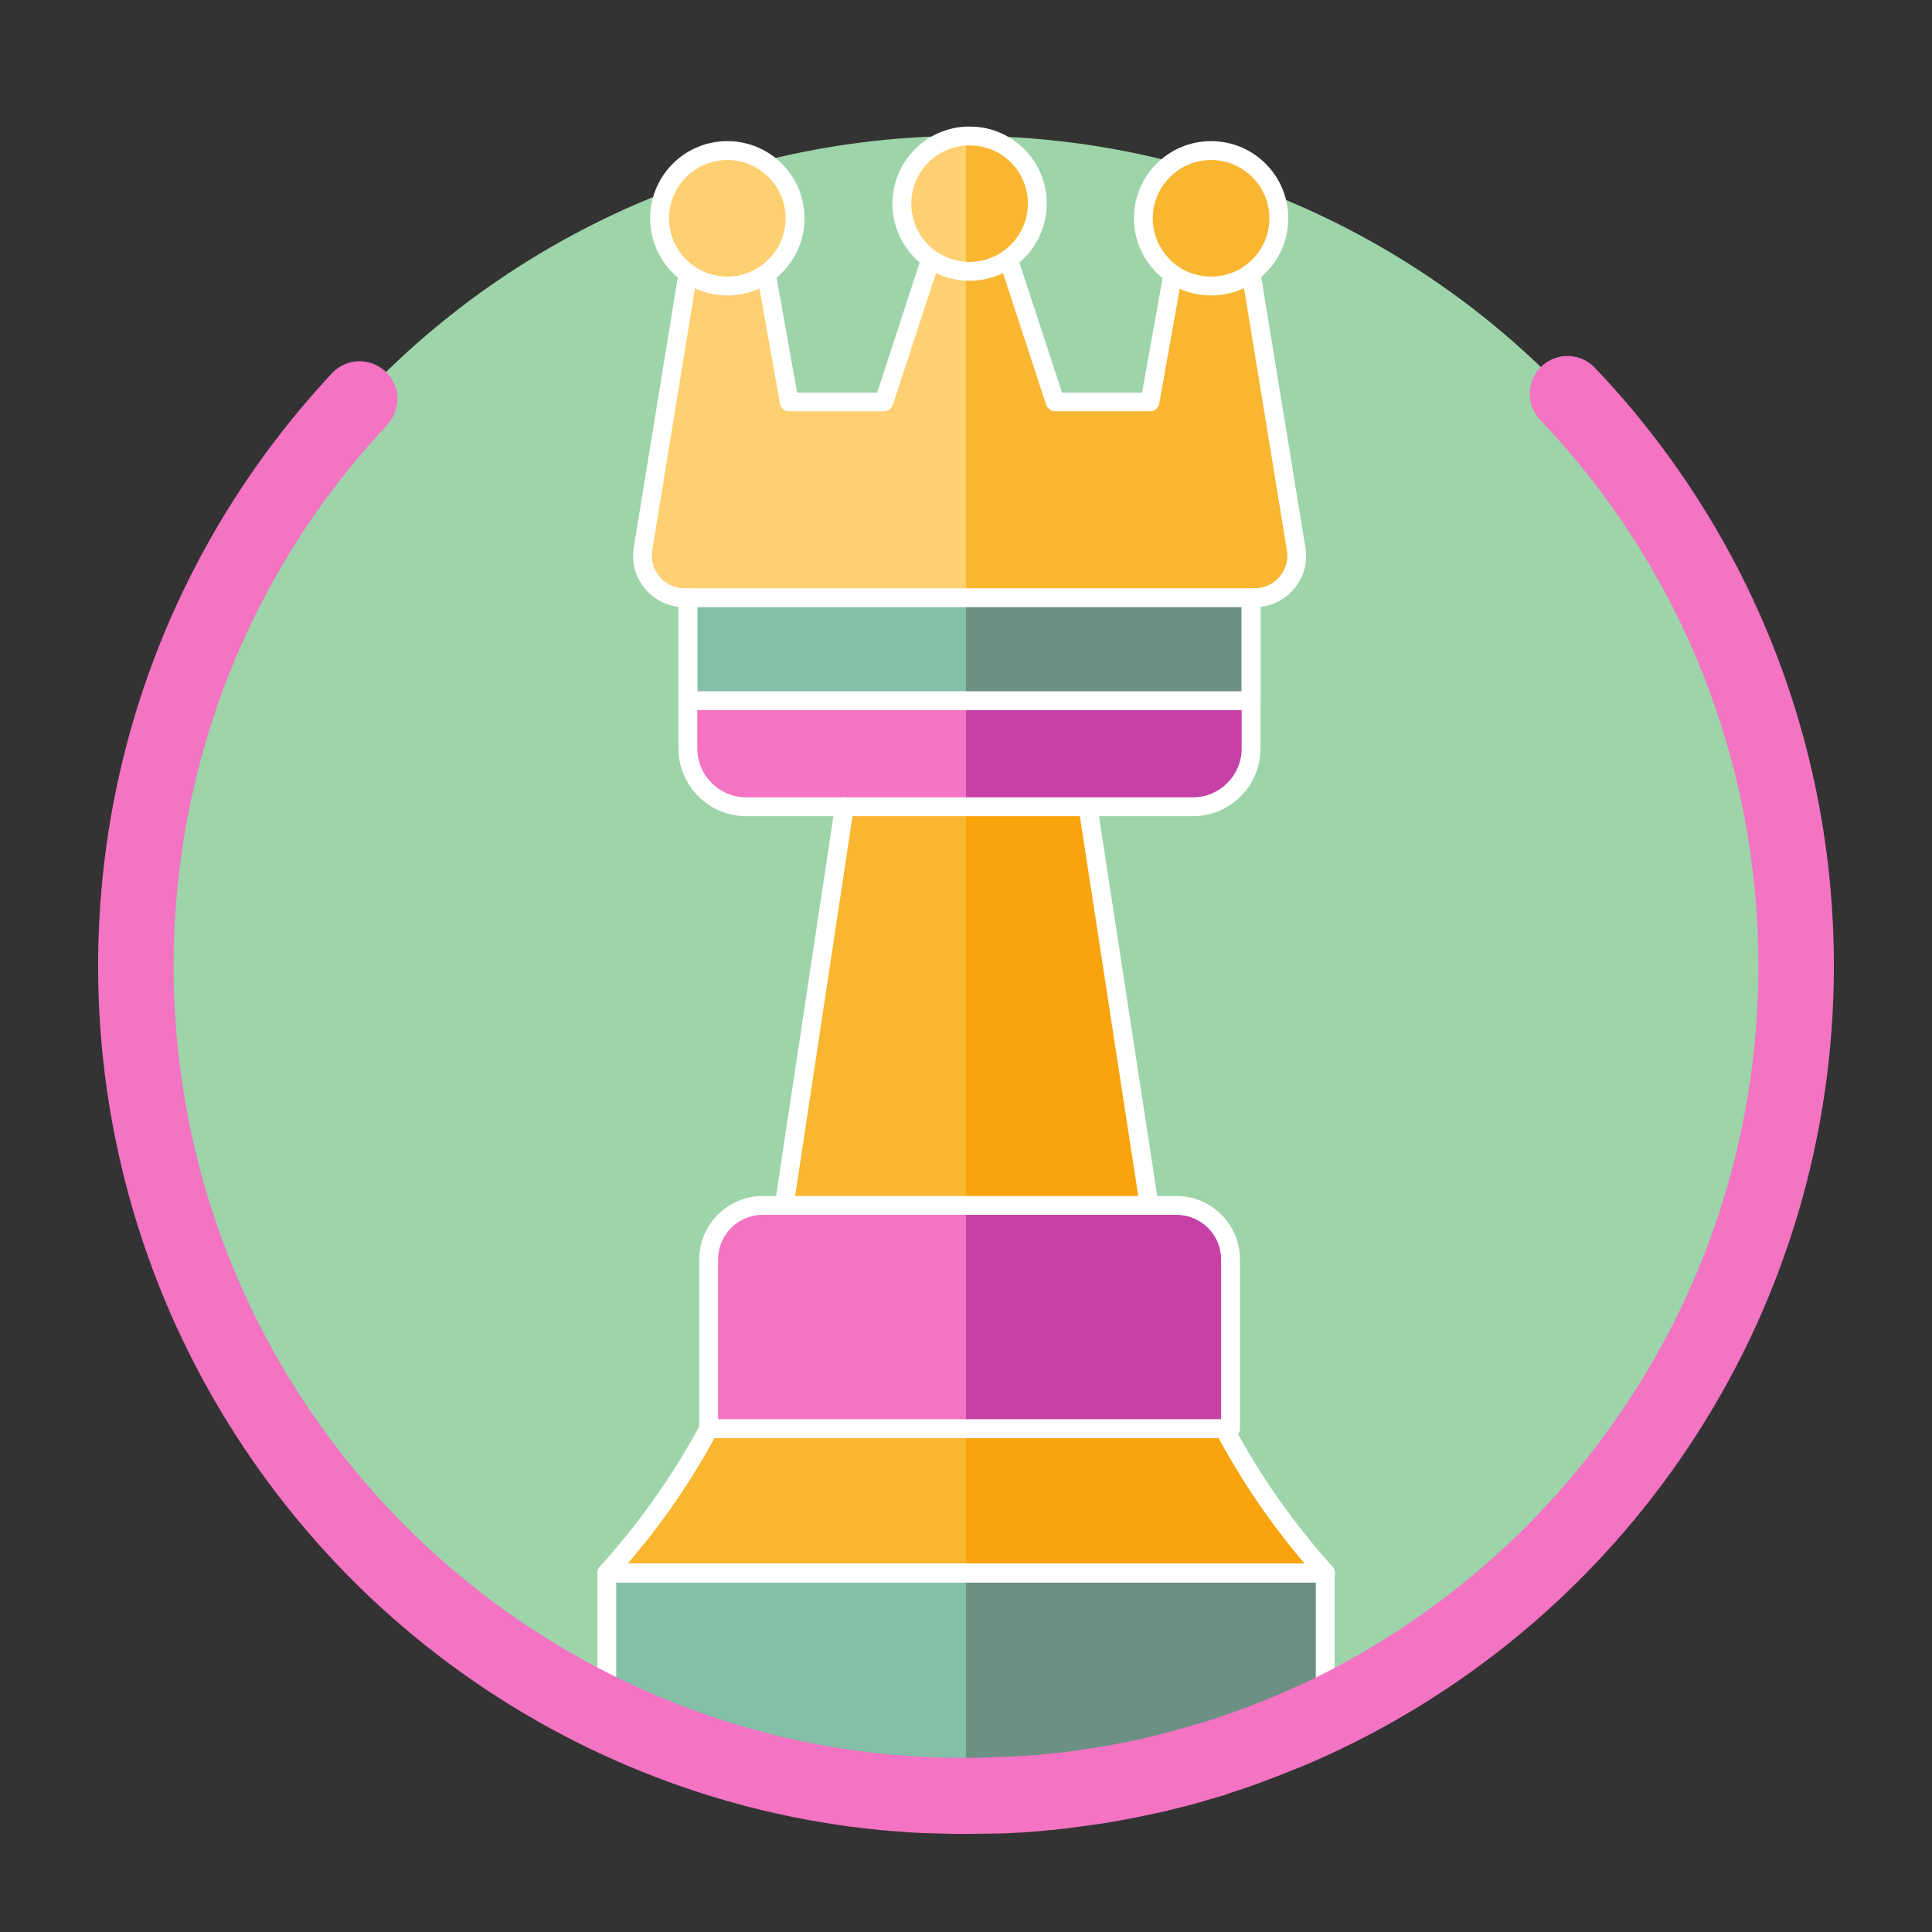 <?xml version="1.0" encoding="utf-8"?>
<!-- Generator: Adobe Illustrator 24.0.0, SVG Export Plug-In . SVG Version: 6.00 Build 0)  -->
<svg version="1.1" id="Capa_1" xmlns="http://www.w3.org/2000/svg" xmlns:xlink="http://www.w3.org/1999/xlink" x="0px" y="0px"
	 viewBox="0 0 1024 1024" style="enable-background:new 0 0 1024 1024;" xml:space="preserve">
<rect x="0" y="0" width="1024" height="1024" fill="#333333" stroke="none"/>
<style type="text/css">
	.st0{fill:#9DD4A9;}
	.st1{fill:#F9B630;}
	.st2{fill:#F473C3;}
	.st3{fill:#F9A40D;}
	.st4{fill:#84BFA7;}
	.st5{fill:#C640A6;}
	.st6{fill:#FFD071;}
	.st7{fill:#906027;}
	.st8{fill:#6C9084;}
	.st9{fill:#FFFFFF;}
</style>
<g>
	<circle class="st0" cx="512" cy="512" r="440"/>
	<g>
		<path class="st1" d="M702.4,833.7H321.6l6.9-8c46.8-54.3,77.2-120.6,87.9-191.5l34-225.2h123.4l34.9,227.4
			C619.9,710,652.6,778.5,702.4,833.7z"/>
		<path class="st2" d="M663.1,300v96.7c0,17-13.8,30.9-30.9,30.9H395.5c-17,0-30.9-13.8-30.9-30.9V300H663.1z"/>
		<path class="st3" d="M702.4,833.7H512V409h61.8l34.9,227.4C619.9,710,652.6,778.5,702.4,833.7z"/>
		<rect x="364.6" y="300" class="st4" width="298.5" height="71.4"/>
		<path class="st2" d="M652.2,667.5v89.7H375.6v-89.7c0-15.8,12.8-28.6,28.6-28.6h219.4C639.4,638.9,652.2,651.7,652.2,667.5z"/>
		<path class="st4" d="M702.4,833.7v75.1c-8.6,4.1-17.4,8-26.3,11.6C625.3,940.8,570,952,512,952c-68.2,0-132.8-15.5-190.4-43.2
			v-75.1H702.4z"/>
		<path class="st5" d="M663.1,300v96.7c0,17-13.8,30.9-30.9,30.9H512V300H663.1z"/>
		<g>
			<path class="st6" d="M665.1,316.8H362.7c-13.7,0-24.1-12.3-21.9-25.8l23.8-146.1l3.2-19.3h34.9l3.5,19.5l12.1,67.9h50.2
				l24.8-75.7l10.3-31.2h20.7l10.2,31.2l24.8,75.7h50.2l12.1-67.7l3.5-19.7H660l3.1,19.1L687,291
				C689.2,304.5,678.8,316.8,665.1,316.8z"/>
			<path class="st6" d="M549.8,107.9c0,12.2-6,22.9-15.3,29.4c-5.8,4.1-12.9,6.5-20.6,6.5c-0.6,0-1.3,0-1.9,0
				c-6.9-0.4-13.3-2.7-18.7-6.4C484,130.9,478,120.1,478,108c0-19.2,15-34.9,34-35.9c0.6,0,1.3,0,1.9,0
				C533.7,72,549.8,88.1,549.8,107.9z"/>
			<circle class="st6" cx="385.5" cy="115.7" r="35.9"/>
			<path class="st7" d="M677.8,115.7c0,11.9-5.8,22.4-14.7,29c-5.9,4.4-13.3,6.9-21.2,6.9c-7.5,0-14.5-2.3-20.3-6.3
				c-9.4-6.5-15.6-17.3-15.6-29.6c0-19.8,16.1-35.9,35.9-35.9C661.7,79.8,677.8,95.9,677.8,115.7z"/>
		</g>
		<rect x="512" y="300" class="st8" width="151.1" height="71.4"/>
		<path class="st5" d="M652.2,667.5v89.7H512V638.9h111.6C639.4,638.9,652.2,651.7,652.2,667.5z"/>
		<path class="st8" d="M702.4,833.7v75.1c-8.6,4.1-17.4,8-26.3,11.6C625.3,940.8,570,952,512,952V833.7H702.4z"/>
		<path class="st1" d="M665.1,316.8H512V72c0.6,0,1.3,0,1.9,0c19.8,0,35.9,16.1,35.9,35.9c0,12.2-6,22.9-15.3,29.4l24.8,75.7h50.2
			l12.1-67.7c-9.4-6.5-15.6-17.3-15.6-29.6c0-19.8,16.1-35.9,35.9-35.9c19.8,0,35.9,16.1,35.9,35.9c0,11.9-5.8,22.4-14.7,29L687,291
			C689.2,304.5,678.8,316.8,665.1,316.8z"/>
	</g>
</g>
<g>
	<g>
		<path class="st9" d="M702.4,838.7H321.6c-2,0-3.7-1.1-4.5-2.9c-0.8-1.8-0.5-3.9,0.8-5.3l6.9-8c17.9-20.8,33.5-43.6,46.5-67.7
			c1.3-2.4,4.3-3.4,6.8-2c2.4,1.3,3.4,4.3,2,6.8c-13.2,24.7-29.2,48-47.5,69.2h358.9c-18.1-21.3-33.9-44.5-47-69.2
			c-1.3-2.4-0.4-5.5,2.1-6.8c2.4-1.3,5.5-0.4,6.8,2.1c14.4,27.2,32.3,52.6,52.9,75.5c1.3,1.5,1.7,3.6,0.9,5.4
			C706.2,837.5,704.4,838.7,702.4,838.7z"/>
		<path class="st9" d="M609.1,643.9c-2.4,0-4.5-1.8-4.9-4.2l-0.4-2.5l-32.1-208.8c-0.4-2.7,1.5-5.3,4.2-5.7c2.7-0.4,5.3,1.5,5.7,4.2
			L614,638.1c0.4,2.7-1.4,5.3-4.2,5.7C609.6,643.9,609.3,643.9,609.1,643.9z"/>
		<path class="st9" d="M415.7,643.9c-0.3,0-0.6,0-0.9-0.1c-2.7-0.5-4.5-3.1-4.1-5.8c0.3-1.5,0.5-3.1,0.7-4.6l31.2-206.6
			c0.4-2.7,3-4.6,5.7-4.2c2.7,0.4,4.6,3,4.2,5.7l-31.2,206.6c-0.2,1.6-0.5,3.2-0.8,4.8C420.2,642.2,418,643.9,415.7,643.9z"/>
		<path class="st9" d="M632.2,432.6H395.5c-19.8,0-35.9-16.1-35.9-35.9v-79.9c0-2.8,2.2-5,5-5s5,2.2,5,5v79.9
			c0,14.3,11.6,25.9,25.9,25.9h236.7c14.3,0,25.9-11.6,25.9-25.9v-79.9c0-2.8,2.2-5,5-5s5,2.2,5,5v79.9
			C668.1,416.5,652,432.6,632.2,432.6z"/>
		<path class="st9" d="M663.1,376.4H364.6c-2.8,0-5-2.2-5-5v-54.6c0-2.8,2.2-5,5-5s5,2.2,5,5v49.6h288.5v-49.6c0-2.8,2.2-5,5-5
			s5,2.2,5,5v54.6C668.1,374.2,665.9,376.4,663.1,376.4z"/>
		<path class="st9" d="M652.2,762.2H375.6c-2.8,0-5-2.2-5-5v-89.7c0-18.5,15.1-33.6,33.6-33.6h219.4c18.5,0,33.6,15.1,33.6,33.6
			v89.7C657.2,760,655,762.2,652.2,762.2z M380.6,752.2h266.6v-84.7c0-13-10.6-23.6-23.6-23.6H404.2c-13,0-23.6,10.6-23.6,23.6
			V752.2z"/>
		<path class="st9" d="M512,957c-67.5,0-132.3-14.7-192.6-43.7c-1.7-0.8-2.8-2.6-2.8-4.5v-75.1c0-2.8,2.2-5,5-5h380.8
			c2.8,0,5,2.2,5,5v75.1c0,1.9-1.1,3.7-2.8,4.5c-8.9,4.3-17.9,8.2-26.6,11.7C625.2,946.2,569.3,957,512,957z M326.6,905.6
			C384.7,933.1,447.1,947,512,947c56,0,110.6-10.5,162.2-31.2c7.6-3.1,15.4-6.5,23.2-10.1v-66.9H326.6V905.6z"/>
		<g>
			<path class="st9" d="M468.5,218h-50.2c-2.4,0-4.5-1.7-4.9-4.1L401.3,146c-0.5-2.7,1.2-5.3,3.9-5.8c2.7-0.6,5.3,1.2,5.9,3.9l0,0.1
				c0,0,0,0.1,0,0.1l11.4,63.8h42.4l23.6-72.2c0.9-2.6,3.7-4.1,6.3-3.2c2.6,0.9,4.1,3.7,3.2,6.3l-24.8,75.6
				C472.6,216.6,470.7,218,468.5,218z"/>
			<path class="st9" d="M665.1,321.8H362.7c-8,0-15.5-3.5-20.7-9.6c-5.2-6.1-7.4-14.1-6.1-22l23.8-146.1c0.4-2.7,3-4.6,5.7-4.1
				c2.7,0.4,4.6,3,4.1,5.7l-23.8,146.1c-0.8,5,0.6,10.1,3.9,13.9c3.3,3.8,8,6.1,13.1,6.1h302.4c5,0,9.8-2.2,13.1-6.1
				c3.3-3.9,4.7-8.9,3.9-13.9l-23.9-146.3c-0.4-2.7,1.4-5.3,4.1-5.7c2.7-0.4,5.3,1.4,5.7,4.1l23.9,146.3c1.3,7.9-0.9,15.9-6.1,22
				C680.6,318.3,673.1,321.8,665.1,321.8z"/>
			<path class="st9" d="M609.5,218h-50.2c-2.2,0-4.1-1.4-4.8-3.4l-24.8-75.7c-0.9-2.6,0.6-5.4,3.2-6.3c2.6-0.9,5.4,0.6,6.3,3.2
				l23.7,72.3h42.4l11.4-63.6c0.5-2.7,3.1-4.5,5.8-4c2.7,0.5,4.5,3.1,4,5.8l-12.1,67.7C614,216.3,611.9,218,609.5,218z"/>
			<path class="st9" d="M513.9,148.8H512c-0.1,0-0.2,0-0.3,0c-7.6-0.4-14.9-3-21.2-7.3c-11-7.7-17.5-20.2-17.5-33.5
				c0-21.8,17-39.7,38.7-40.9c0.1,0,0.2,0,0.3,0h1.9C524.8,67,535,71.3,542.8,79c7.8,7.7,12,18,12,28.9c0,13.3-6.5,25.9-17.4,33.5
				C530.5,146.2,522.4,148.8,513.9,148.8z M512.1,138.8h1.8c6.4,0,12.5-1.9,17.7-5.6c8.3-5.8,13.2-15.2,13.2-25.3
				c0-8.3-3.2-16-9.1-21.9c-5.8-5.8-13.5-8.9-21.6-8.9c-0.1,0-0.1,0-0.2,0h-1.8C495.8,78,483,91.6,483,108
				c0,10.1,4.9,19.5,13.2,25.3C500.9,136.5,506.4,138.4,512.1,138.8z"/>
			<path class="st9" d="M385.5,156.6c-22.6,0-40.9-18.3-40.9-40.9c0-22.6,18.3-40.9,40.9-40.9s40.9,18.3,40.9,40.9
				C426.4,138.3,408.1,156.6,385.5,156.6z M385.5,84.8c-17,0-30.9,13.9-30.9,30.9c0,17,13.9,30.9,30.9,30.9s30.9-13.9,30.9-30.9
				C416.4,98.7,402.5,84.8,385.5,84.8z"/>
			<path class="st9" d="M641.9,156.6c-8.3,0-16.3-2.5-23.1-7.2c-11.1-7.7-17.8-20.3-17.8-33.7c0-22.6,18.3-40.9,40.9-40.9
				c22.6,0,40.9,18.3,40.9,40.9c0,13.1-6.1,25.1-16.7,33C659.3,153.8,650.7,156.6,641.9,156.6z M641.9,84.8
				c-17,0-30.9,13.9-30.9,30.9c0,10.1,5,19.7,13.4,25.5c5.1,3.5,11.2,5.4,17.5,5.4c6.6,0,13.1-2.1,18.2-5.9c8.1-6,12.7-15.1,12.7-25
				C672.8,98.7,658.9,84.8,641.9,84.8z"/>
		</g>
	</g>
	<path class="st2" d="M512,972c-1,0-2,0-2.9,0l-0.8,0c-0.7,0-1.3,0-2,0c-5-0.1-10.2-0.2-15.4-0.4c-1,0-2-0.1-3-0.1
		c-4.9-0.2-9.8-0.6-14.5-1l-1.8-0.1c-7-0.6-14.1-1.4-21.2-2.3c-0.1,0-0.1,0-0.2,0l-3.4-0.5c-0.6-0.1-1.3-0.2-1.9-0.3
		c-1-0.1-1.9-0.3-2.9-0.4c-3.7-0.6-7.5-1.2-11.3-1.9l-0.2,0c-1.9-0.3-3.6-0.7-5.4-1c-38.8-7.4-76.5-19.9-112.1-37
		c-77-37-142.1-94.6-188.3-166.7C77.1,686.1,52,600.3,52,512c0-117.1,44.1-228.7,124-314.2c7.5-8.1,20.2-8.5,28.3-0.9
		c8.1,7.5,8.5,20.2,0.9,28.3C132.2,303.2,92,405,92,512c0,80.6,22.9,159,66.3,226.5c42.2,65.8,101.7,118.4,172,152.2
		c32.5,15.6,66.8,27,102.2,33.7c1.6,0.3,3.3,0.6,4.9,0.9c0.1,0,0.1,0,0.2,0c3.5,0.6,7,1.2,10.4,1.7c0.8,0.1,1.7,0.3,2.5,0.4
		c0.1,0,0.2,0,0.3,0c0.5,0.1,1,0.1,1.4,0.2l3.4,0.5c6.5,0.9,12.9,1.6,19.2,2.1l1.7,0.1c4.4,0.4,8.8,0.7,13.3,0.9
		c0.8,0,1.6,0.1,2.4,0.1c0.1,0,0.2,0,0.3,0c4.9,0.2,9.7,0.4,14.2,0.4c0.1,0,0.2,0,0.3,0c0.5,0,1,0,1.5,0l1,0c0.8,0,1.7,0,2.5,0
		c6.6,0,13.2-0.2,19.7-0.5c0.1,0,0.1,0,0.2,0c0.9,0,1.7-0.1,2.6-0.1c0.2,0,0.3,0,0.5,0c0.3,0,0.6,0,0.9-0.1c0.2,0,0.3,0,0.5,0
		c0.7,0,1.4-0.1,2.1-0.1c1.7-0.1,3.3-0.2,4.9-0.3c1.1-0.1,2.2-0.2,3.2-0.3c0.1,0,0.3,0,0.4,0c0.6,0,1.1-0.1,1.7-0.1
		c0.1,0,0.1,0,0.2,0c1-0.1,1.9-0.2,2.9-0.3c0.1,0,0.2,0,0.2,0l0.7-0.1c0.3,0,0.7-0.1,1-0.1c0.2,0,0.3,0,0.5,0
		c0.6-0.1,1.3-0.1,1.9-0.2c0.1,0,0.2,0,0.3,0c1.2-0.1,2.4-0.3,3.6-0.4c0.1,0,0.2,0,0.3,0c0.1,0,0.2,0,0.3,0
		c3.7-0.4,7.3-0.9,10.7-1.4c1.3-0.2,2.6-0.4,3.8-0.6c0.1,0,0.1,0,0.2,0c2-0.3,3.9-0.6,5.9-0.9c0,0,0.1,0,0.1,0
		c0.6-0.1,1.3-0.2,1.9-0.3c4.5-0.8,9-1.6,13.4-2.5l2.3-0.5c0,0,0.1,0,0.1,0c1.2-0.2,2.4-0.5,3.6-0.8c0.1,0,0.1,0,0.2,0
		c1.3-0.3,2.6-0.6,3.9-0.9c0.2,0,0.3-0.1,0.5-0.1c1.6-0.4,3.2-0.8,4.8-1.1c0.1,0,0.2,0,0.3-0.1c0.2,0,0.4-0.1,0.7-0.2
		c0,0,0.1,0,0.1,0c0.9-0.2,1.9-0.5,2.8-0.7l0.2-0.1c0.1,0,0.2,0,0.3-0.1c0.3-0.1,0.6-0.1,0.8-0.2c3.5-0.9,6.6-1.7,9.6-2.6
		c1.3-0.4,2.6-0.7,3.9-1.1c0,0,0.1,0,0.1,0c1-0.3,1.9-0.6,2.9-0.9l0.5-0.1c0,0,0.1,0,0.1,0l-0.1,0c0.1,0,0.3-0.1,0.4-0.1l3.4-1
		c0.2-0.1,0.3-0.1,0.5-0.2c1.1-0.3,2.1-0.7,3.2-1l0.3-0.1c0,0,0.1,0,0.1,0c0.7-0.2,1.4-0.5,2.1-0.7c0.1,0,0.2-0.1,0.3-0.1
		c0.8-0.2,1.5-0.5,2.2-0.8c0.1,0,0.2-0.1,0.3-0.1c0.7-0.2,1.4-0.5,2.2-0.7c0.1,0,0.1,0,0.2-0.1c0.8-0.3,1.6-0.5,2.4-0.8
		c0.1,0,0.1,0,0.2-0.1c0.7-0.2,1.4-0.5,2.1-0.7c0.1,0,0.1-0.1,0.2-0.1c0.6-0.2,1.3-0.5,1.9-0.7l0.5-0.2c5.9-2.1,11.6-4.4,17.2-6.7
		l2.9-1.2c0.7-0.3,1.4-0.6,2.1-0.9l0.7-0.3c2.1-0.9,4.2-1.8,6.3-2.8l1.2-0.5c0.9-0.4,1.8-0.8,2.6-1.2l2.3-1.1c0.6-0.3,1.3-0.6,2-0.9
		C764,857,823.5,804.3,865.7,738.5C909.1,671,932,592.6,932,512c0-108.3-41.1-211.1-115.7-289.5c-7.6-8-7.3-20.7,0.7-28.3
		c8-7.6,20.7-7.3,28.3,0.7C927,280.8,972,393.4,972,512c0,88.3-25.1,174.1-72.6,248.1c-46.2,72-111.4,129.7-188.3,166.7
		c-0.7,0.4-1.5,0.7-2.4,1.1l-2.3,1.1c-1,0.5-2,0.9-3,1.4l-1.1,0.5c-2.1,0.9-4.2,1.9-7,3.1l-0.7,0.3c-0.8,0.3-1.6,0.7-2.4,1l-3,1.3
		c0,0-0.1,0-0.1,0c-6.1,2.5-12.4,5-18.9,7.4l-0.5,0.2c-0.7,0.3-1.4,0.5-2.1,0.8c-0.9,0.3-1.9,0.7-2.8,1c-0.8,0.3-1.7,0.6-2.5,0.9
		c-0.9,0.3-1.8,0.6-2.7,0.9c-0.9,0.3-1.8,0.6-2.6,0.9c-0.9,0.3-1.9,0.6-2.8,0.9l-0.2,0.1c-1,0.3-2,0.6-3,1c-0.4,0.1-0.8,0.3-1.1,0.4
		l-3.2,1c-0.3,0.1-0.6,0.2-0.9,0.3l-0.4,0.1c-1.1,0.3-2.1,0.6-3.2,0.9c-1.4,0.4-2.9,0.8-4.3,1.3c-3.3,0.9-6.7,1.9-10.4,2.8
		c-0.5,0.1-1,0.2-1.5,0.4l-0.1,0c-1,0.3-2.1,0.5-3.1,0.8c-0.4,0.1-0.8,0.2-1.2,0.3c-1.7,0.4-3.3,0.8-5,1.2c-0.3,0.1-0.7,0.2-1,0.2
		c-1.3,0.3-2.7,0.6-4,0.9c-1.4,0.3-2.9,0.6-4.3,0.9l-2.3,0.5c-4.9,1-9.8,1.9-14.7,2.8c-0.7,0.1-1.5,0.3-2.3,0.4
		c-2.2,0.4-4.4,0.7-6.5,1c-1.4,0.2-2.8,0.4-4.3,0.6c-3.6,0.5-7.5,1-11.4,1.5c-0.2,0-0.4,0.1-0.6,0.1c-0.3,0-0.6,0.1-0.8,0.1
		c-1.2,0.1-2.4,0.3-3.6,0.4c-0.8,0.1-1.7,0.2-2.5,0.3c-0.5,0.1-1,0.1-1.5,0.1l-0.5,0c-0.2,0-0.4,0-0.7,0.1c-1,0.1-2,0.2-3,0.3
		c-0.8,0.1-1.7,0.2-2.5,0.2c-1.2,0.1-2.3,0.2-3.5,0.3c0,0-0.1,0-0.1,0c-1.8,0.1-3.6,0.3-5.3,0.4c-0.7,0-1.5,0.1-2.4,0.1
		c-0.6,0-1.3,0.1-1.9,0.1c-1,0.1-2.1,0.1-3.1,0.2C526.4,971.8,519.2,972,512,972z M549.1,930.6C549,930.6,549,930.6,549.1,930.6
		C549,930.6,549,930.6,549.1,930.6z M549.1,930.6C549.1,930.6,549.1,930.6,549.1,930.6C549.1,930.6,549.1,930.6,549.1,930.6z
		 M549.1,930.6C549.1,930.6,549.1,930.6,549.1,930.6C549.1,930.6,549.1,930.6,549.1,930.6z M549.3,930.5c0,0-0.1,0-0.1,0
		C549.2,930.6,549.2,930.6,549.3,930.5z M549.3,930.5C549.3,930.5,549.3,930.5,549.3,930.5C549.3,930.5,549.3,930.5,549.3,930.5z
		 M549.3,930.5C549.3,930.5,549.3,930.5,549.3,930.5C549.3,930.5,549.3,930.5,549.3,930.5z M553.6,930
		C553.6,930,553.6,930,553.6,930C553.6,930,553.6,930,553.6,930z M558.5,929.5C558.5,929.5,558.5,929.5,558.5,929.5
		C558.5,929.5,558.5,929.5,558.5,929.5z M558.9,929.5C558.9,929.5,558.9,929.5,558.9,929.5C558.9,929.5,558.9,929.5,558.9,929.5z
		 M562.1,929.2C562.1,929.2,562.1,929.2,562.1,929.2C562.1,929.2,562.1,929.2,562.1,929.2z M562.2,929.2
		C562.2,929.2,562.2,929.2,562.2,929.2C562.2,929.2,562.2,929.2,562.2,929.2z M600.6,923.9C600.6,923.9,600.5,923.9,600.6,923.9
		C600.5,923.9,600.6,923.9,600.6,923.9z M600.6,923.9C600.6,923.9,600.6,923.9,600.6,923.9C600.6,923.9,600.6,923.9,600.6,923.9z
		 M600.7,923.8C600.6,923.8,600.6,923.9,600.7,923.8C600.6,923.9,600.6,923.8,600.7,923.8z M604.9,921.8c-1.5,0.5-2.9,1.2-4.3,2
		C602,923,603.4,922.3,604.9,921.8z M605,921.8C605,921.8,605,921.8,605,921.8C605,921.8,605,921.8,605,921.8z M611.1,920.8
		C611.1,920.8,611.1,920.8,611.1,920.8C611.1,920.8,611.1,920.8,611.1,920.8z M611.2,920.8C611.2,920.8,611.2,920.8,611.2,920.8
		C611.2,920.8,611.2,920.8,611.2,920.8z M611.2,920.8C611.2,920.8,611.2,920.8,611.2,920.8C611.2,920.8,611.2,920.8,611.2,920.8z
		 M681.3,918.2L681.3,918.2L681.3,918.2z M636.7,913.2C636.7,913.3,636.7,913.3,636.7,913.2C636.7,913.3,636.7,913.3,636.7,913.2z"
		/>
</g>
</svg>
